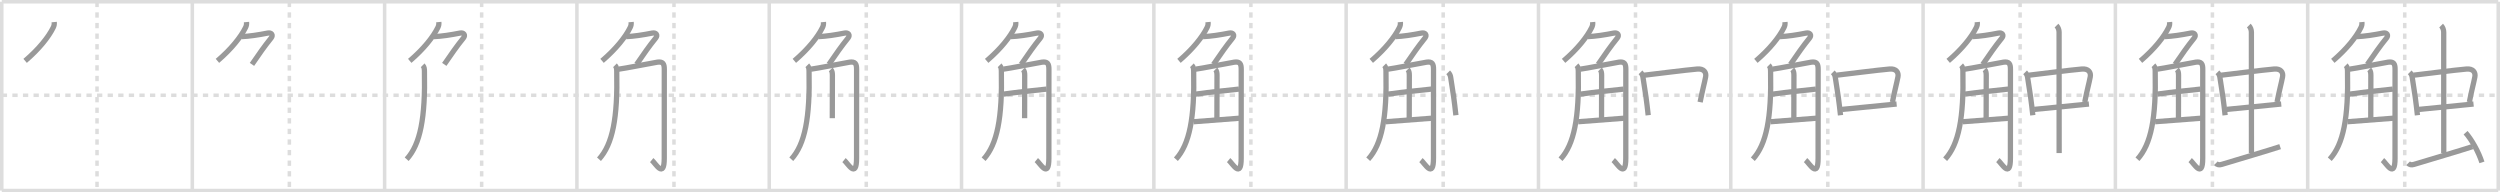 <svg width="1417px" height="109px" viewBox="0 0 1417 109" xmlns="http://www.w3.org/2000/svg" xmlns:xlink="http://www.w3.org/1999/xlink" xml:space="preserve" version="1.1" baseProfile="full">
<line x1="1" y1="1" x2="1416" y2="1" style="stroke:#ddd;stroke-width:2"></line>
<line x1="1" y1="1" x2="1" y2="108" style="stroke:#ddd;stroke-width:2"></line>
<line x1="1" y1="108" x2="1416" y2="108" style="stroke:#ddd;stroke-width:2"></line>
<line x1="1416" y1="1" x2="1416" y2="108" style="stroke:#ddd;stroke-width:2"></line>
<line x1="109" y1="1" x2="109" y2="108" style="stroke:#ddd;stroke-width:2"></line>
<line x1="218" y1="1" x2="218" y2="108" style="stroke:#ddd;stroke-width:2"></line>
<line x1="327" y1="1" x2="327" y2="108" style="stroke:#ddd;stroke-width:2"></line>
<line x1="436" y1="1" x2="436" y2="108" style="stroke:#ddd;stroke-width:2"></line>
<line x1="545" y1="1" x2="545" y2="108" style="stroke:#ddd;stroke-width:2"></line>
<line x1="654" y1="1" x2="654" y2="108" style="stroke:#ddd;stroke-width:2"></line>
<line x1="763" y1="1" x2="763" y2="108" style="stroke:#ddd;stroke-width:2"></line>
<line x1="872" y1="1" x2="872" y2="108" style="stroke:#ddd;stroke-width:2"></line>
<line x1="981" y1="1" x2="981" y2="108" style="stroke:#ddd;stroke-width:2"></line>
<line x1="1090" y1="1" x2="1090" y2="108" style="stroke:#ddd;stroke-width:2"></line>
<line x1="1199" y1="1" x2="1199" y2="108" style="stroke:#ddd;stroke-width:2"></line>
<line x1="1308" y1="1" x2="1308" y2="108" style="stroke:#ddd;stroke-width:2"></line>
<line x1="1" y1="54" x2="1416" y2="54" style="stroke:#ddd;stroke-width:2;stroke-dasharray:3 3"></line>
<line x1="55" y1="1" x2="55" y2="108" style="stroke:#ddd;stroke-width:2;stroke-dasharray:3 3"></line>
<line x1="164" y1="1" x2="164" y2="108" style="stroke:#ddd;stroke-width:2;stroke-dasharray:3 3"></line>
<line x1="273" y1="1" x2="273" y2="108" style="stroke:#ddd;stroke-width:2;stroke-dasharray:3 3"></line>
<line x1="382" y1="1" x2="382" y2="108" style="stroke:#ddd;stroke-width:2;stroke-dasharray:3 3"></line>
<line x1="491" y1="1" x2="491" y2="108" style="stroke:#ddd;stroke-width:2;stroke-dasharray:3 3"></line>
<line x1="600" y1="1" x2="600" y2="108" style="stroke:#ddd;stroke-width:2;stroke-dasharray:3 3"></line>
<line x1="709" y1="1" x2="709" y2="108" style="stroke:#ddd;stroke-width:2;stroke-dasharray:3 3"></line>
<line x1="818" y1="1" x2="818" y2="108" style="stroke:#ddd;stroke-width:2;stroke-dasharray:3 3"></line>
<line x1="927" y1="1" x2="927" y2="108" style="stroke:#ddd;stroke-width:2;stroke-dasharray:3 3"></line>
<line x1="1036" y1="1" x2="1036" y2="108" style="stroke:#ddd;stroke-width:2;stroke-dasharray:3 3"></line>
<line x1="1145" y1="1" x2="1145" y2="108" style="stroke:#ddd;stroke-width:2;stroke-dasharray:3 3"></line>
<line x1="1254" y1="1" x2="1254" y2="108" style="stroke:#ddd;stroke-width:2;stroke-dasharray:3 3"></line>
<line x1="1363" y1="1" x2="1363" y2="108" style="stroke:#ddd;stroke-width:2;stroke-dasharray:3 3"></line>
<path d="M30.72,12.5c0.11,1.23-0.01,2.02-0.57,3.14c-2.59,5.25-7.93,12.06-15.91,18.86" style="fill:none;stroke:#999;stroke-width:3"></path>

<path d="M139.72,12.5c0.11,1.23-0.01,2.02-0.57,3.14c-2.59,5.25-7.93,12.06-15.91,18.86" style="fill:none;stroke:#999;stroke-width:3"></path>
<path d="M136.89,20.75c4.11-0.12,9.86-1,14.82-2c2.19-0.44,3.29,1.14,2,2.75c-4.21,5.25-6.33,8.38-10.9,15" style="fill:none;stroke:#999;stroke-width:3"></path>

<path d="M248.72,12.5c0.11,1.23-0.01,2.02-0.57,3.14c-2.59,5.25-7.93,12.06-15.91,18.86" style="fill:none;stroke:#999;stroke-width:3"></path>
<path d="M245.89,20.75c4.11-0.12,9.86-1,14.82-2c2.19-0.44,3.29,1.14,2,2.75c-4.21,5.25-6.33,8.38-10.9,15" style="fill:none;stroke:#999;stroke-width:3"></path>
<path d="M239.57,37c0.97,0.97,0.98,2.25,1,3.41c0.56,26.46-2.32,41.34-10.07,49.84" style="fill:none;stroke:#999;stroke-width:3"></path>

<path d="M357.72,12.5c0.11,1.23-0.01,2.02-0.57,3.14c-2.59,5.25-7.93,12.06-15.91,18.86" style="fill:none;stroke:#999;stroke-width:3"></path>
<path d="M354.89,20.75c4.11-0.12,9.86-1,14.82-2c2.19-0.44,3.29,1.14,2,2.75c-4.21,5.25-6.33,8.38-10.9,15" style="fill:none;stroke:#999;stroke-width:3"></path>
<path d="M348.57,37c0.97,0.97,0.98,2.25,1,3.41c0.56,26.46-2.32,41.34-10.07,49.84" style="fill:none;stroke:#999;stroke-width:3"></path>
<path d="M350.68,39.2c2.35-0.21,20.17-3.73,21.92-3.96c3.14-0.42,3.92,0.88,3.92,3.96c0,5.17-0.02,33.54-0.02,50.42c0,12.12-4.95,2.88-7.11,1.12" style="fill:none;stroke:#999;stroke-width:3"></path>

<path d="M466.72,12.5c0.11,1.23-0.01,2.02-0.57,3.14c-2.59,5.25-7.93,12.06-15.91,18.86" style="fill:none;stroke:#999;stroke-width:3"></path>
<path d="M463.89,20.75c4.11-0.12,9.86-1,14.82-2c2.19-0.44,3.29,1.14,2,2.75c-4.21,5.25-6.33,8.38-10.9,15" style="fill:none;stroke:#999;stroke-width:3"></path>
<path d="M457.57,37c0.97,0.97,0.98,2.25,1,3.41c0.56,26.46-2.32,41.34-10.07,49.84" style="fill:none;stroke:#999;stroke-width:3"></path>
<path d="M459.68,39.2c2.35-0.21,20.17-3.73,21.92-3.96c3.14-0.42,3.92,0.88,3.92,3.96c0,5.17-0.02,33.54-0.02,50.42c0,12.12-4.95,2.88-7.11,1.12" style="fill:none;stroke:#999;stroke-width:3"></path>
<path d="M470.86,39.37c0.7,0.7,0.94,1.75,0.94,3.27c0,10.62-0.05,18.74-0.05,24.37" style="fill:none;stroke:#999;stroke-width:3"></path>

<path d="M575.72,12.5c0.11,1.23-0.01,2.02-0.57,3.14c-2.59,5.25-7.93,12.06-15.91,18.86" style="fill:none;stroke:#999;stroke-width:3"></path>
<path d="M572.89,20.75c4.11-0.12,9.86-1,14.82-2c2.19-0.44,3.29,1.14,2,2.75c-4.21,5.25-6.33,8.38-10.9,15" style="fill:none;stroke:#999;stroke-width:3"></path>
<path d="M566.57,37c0.97,0.97,0.98,2.25,1,3.41c0.56,26.46-2.32,41.34-10.07,49.84" style="fill:none;stroke:#999;stroke-width:3"></path>
<path d="M568.68,39.2c2.35-0.21,20.17-3.73,21.92-3.96c3.14-0.42,3.92,0.88,3.92,3.96c0,5.17-0.02,33.54-0.02,50.42c0,12.12-4.95,2.88-7.11,1.12" style="fill:none;stroke:#999;stroke-width:3"></path>
<path d="M579.86,39.37c0.7,0.7,0.94,1.75,0.94,3.27c0,10.62-0.05,18.74-0.05,24.37" style="fill:none;stroke:#999;stroke-width:3"></path>
<path d="M568.74,53.35c9.82-1.35,14.14-1.73,24.51-2.85" style="fill:none;stroke:#999;stroke-width:3"></path>

<path d="M684.72,12.5c0.11,1.23-0.01,2.02-0.57,3.14c-2.59,5.25-7.93,12.06-15.91,18.86" style="fill:none;stroke:#999;stroke-width:3"></path>
<path d="M681.89,20.75c4.11-0.12,9.86-1,14.82-2c2.19-0.44,3.29,1.14,2,2.75c-4.21,5.25-6.33,8.38-10.9,15" style="fill:none;stroke:#999;stroke-width:3"></path>
<path d="M675.57,37c0.97,0.97,0.98,2.25,1,3.41c0.56,26.46-2.32,41.34-10.07,49.84" style="fill:none;stroke:#999;stroke-width:3"></path>
<path d="M677.68,39.2c2.35-0.21,20.17-3.73,21.92-3.96c3.14-0.42,3.92,0.88,3.92,3.96c0,5.17-0.02,33.54-0.02,50.42c0,12.12-4.95,2.88-7.11,1.12" style="fill:none;stroke:#999;stroke-width:3"></path>
<path d="M688.86,39.37c0.7,0.7,0.94,1.75,0.94,3.27c0,10.62-0.05,18.74-0.05,24.37" style="fill:none;stroke:#999;stroke-width:3"></path>
<path d="M677.74,53.35c9.82-1.35,14.14-1.73,24.51-2.85" style="fill:none;stroke:#999;stroke-width:3"></path>
<path d="M676.48,69c6.29-0.5,16.27-1.25,26.11-2" style="fill:none;stroke:#999;stroke-width:3"></path>

<path d="M793.72,12.5c0.11,1.23-0.01,2.02-0.57,3.14c-2.59,5.25-7.93,12.06-15.91,18.86" style="fill:none;stroke:#999;stroke-width:3"></path>
<path d="M790.89,20.75c4.11-0.12,9.86-1,14.82-2c2.19-0.44,3.29,1.14,2,2.75c-4.21,5.25-6.33,8.38-10.9,15" style="fill:none;stroke:#999;stroke-width:3"></path>
<path d="M784.57,37c0.97,0.97,0.98,2.25,1,3.41c0.56,26.46-2.32,41.34-10.07,49.84" style="fill:none;stroke:#999;stroke-width:3"></path>
<path d="M786.68,39.2c2.35-0.21,20.17-3.73,21.92-3.96c3.14-0.42,3.92,0.88,3.92,3.96c0,5.17-0.02,33.54-0.02,50.42c0,12.12-4.95,2.88-7.11,1.12" style="fill:none;stroke:#999;stroke-width:3"></path>
<path d="M797.86,39.37c0.7,0.7,0.94,1.75,0.94,3.27c0,10.62-0.05,18.74-0.05,24.37" style="fill:none;stroke:#999;stroke-width:3"></path>
<path d="M786.74,53.35c9.82-1.35,14.14-1.73,24.51-2.85" style="fill:none;stroke:#999;stroke-width:3"></path>
<path d="M785.48,69c6.29-0.5,16.27-1.25,26.11-2" style="fill:none;stroke:#999;stroke-width:3"></path>
<path d="M820.83,41c0.9,0.9,1.29,1.87,1.42,2.89c0.53,4.12,1.53,9,2.34,16.1c0.19,1.69,0.39,3.47,0.61,5.33" style="fill:none;stroke:#999;stroke-width:3"></path>

<path d="M902.72,12.5c0.11,1.23-0.01,2.02-0.57,3.14c-2.59,5.25-7.93,12.06-15.91,18.86" style="fill:none;stroke:#999;stroke-width:3"></path>
<path d="M899.89,20.75c4.11-0.12,9.86-1,14.82-2c2.19-0.44,3.29,1.14,2,2.75c-4.21,5.25-6.33,8.38-10.9,15" style="fill:none;stroke:#999;stroke-width:3"></path>
<path d="M893.57,37c0.97,0.97,0.98,2.25,1,3.41c0.56,26.46-2.32,41.34-10.07,49.84" style="fill:none;stroke:#999;stroke-width:3"></path>
<path d="M895.68,39.2c2.35-0.21,20.17-3.73,21.92-3.96c3.14-0.42,3.92,0.88,3.92,3.96c0,5.17-0.02,33.54-0.02,50.42c0,12.12-4.95,2.88-7.11,1.12" style="fill:none;stroke:#999;stroke-width:3"></path>
<path d="M906.86,39.37c0.7,0.7,0.94,1.75,0.94,3.27c0,10.62-0.05,18.74-0.05,24.37" style="fill:none;stroke:#999;stroke-width:3"></path>
<path d="M895.74,53.35c9.82-1.35,14.14-1.73,24.51-2.85" style="fill:none;stroke:#999;stroke-width:3"></path>
<path d="M894.48,69c6.29-0.5,16.27-1.25,26.11-2" style="fill:none;stroke:#999;stroke-width:3"></path>
<path d="M929.83,41c0.9,0.9,1.29,1.87,1.42,2.89c0.53,4.12,1.53,9,2.34,16.1c0.19,1.69,0.39,3.47,0.61,5.33" style="fill:none;stroke:#999;stroke-width:3"></path>
<path d="M931.93,42.63c8.09-0.94,22.79-2.85,30.08-3.5c3.68-0.33,5.24,1.87,4.75,4.42c-0.8,4.17-1.6,6.6-3.13,14.34" style="fill:none;stroke:#999;stroke-width:3"></path>

<path d="M1011.72,12.5c0.11,1.23-0.01,2.02-0.57,3.14c-2.59,5.25-7.93,12.06-15.91,18.86" style="fill:none;stroke:#999;stroke-width:3"></path>
<path d="M1008.89,20.75c4.11-0.12,9.86-1,14.82-2c2.19-0.44,3.29,1.14,2,2.75c-4.21,5.25-6.33,8.38-10.9,15" style="fill:none;stroke:#999;stroke-width:3"></path>
<path d="M1002.57,37c0.97,0.97,0.98,2.25,1,3.41c0.56,26.46-2.32,41.34-10.07,49.84" style="fill:none;stroke:#999;stroke-width:3"></path>
<path d="M1004.68,39.2c2.35-0.21,20.17-3.73,21.92-3.96c3.14-0.42,3.92,0.88,3.92,3.96c0,5.17-0.02,33.54-0.02,50.42c0,12.12-4.95,2.88-7.11,1.12" style="fill:none;stroke:#999;stroke-width:3"></path>
<path d="M1015.86,39.37c0.7,0.7,0.94,1.75,0.94,3.27c0,10.62-0.05,18.74-0.05,24.37" style="fill:none;stroke:#999;stroke-width:3"></path>
<path d="M1004.74,53.35c9.82-1.35,14.14-1.73,24.51-2.85" style="fill:none;stroke:#999;stroke-width:3"></path>
<path d="M1003.48,69c6.29-0.5,16.27-1.25,26.11-2" style="fill:none;stroke:#999;stroke-width:3"></path>
<path d="M1038.83,41c0.9,0.9,1.29,1.87,1.42,2.89c0.53,4.12,1.53,9,2.34,16.1c0.19,1.69,0.39,3.47,0.61,5.33" style="fill:none;stroke:#999;stroke-width:3"></path>
<path d="M1040.93,42.63c8.09-0.94,22.79-2.85,30.08-3.5c3.68-0.33,5.24,1.87,4.75,4.42c-0.8,4.17-1.6,6.6-3.13,14.34" style="fill:none;stroke:#999;stroke-width:3"></path>
<path d="M1044.02,62.01c7.23-0.76,16.53-1.59,25.72-2.53c1.84-0.19,3.61-0.36,5.26-0.52" style="fill:none;stroke:#999;stroke-width:3"></path>

<path d="M1120.72,12.5c0.11,1.23-0.01,2.02-0.57,3.14c-2.59,5.25-7.93,12.06-15.91,18.86" style="fill:none;stroke:#999;stroke-width:3"></path>
<path d="M1117.89,20.75c4.11-0.12,9.86-1,14.82-2c2.19-0.44,3.29,1.14,2,2.75c-4.21,5.25-6.33,8.38-10.9,15" style="fill:none;stroke:#999;stroke-width:3"></path>
<path d="M1111.57,37c0.97,0.97,0.98,2.25,1,3.41c0.56,26.46-2.32,41.34-10.07,49.84" style="fill:none;stroke:#999;stroke-width:3"></path>
<path d="M1113.68,39.2c2.35-0.21,20.17-3.73,21.92-3.96c3.14-0.42,3.92,0.88,3.92,3.96c0,5.17-0.02,33.54-0.02,50.42c0,12.12-4.95,2.88-7.11,1.12" style="fill:none;stroke:#999;stroke-width:3"></path>
<path d="M1124.86,39.37c0.7,0.7,0.94,1.75,0.94,3.27c0,10.62-0.05,18.74-0.05,24.37" style="fill:none;stroke:#999;stroke-width:3"></path>
<path d="M1113.74,53.35c9.82-1.35,14.14-1.73,24.51-2.85" style="fill:none;stroke:#999;stroke-width:3"></path>
<path d="M1112.48,69c6.29-0.5,16.27-1.25,26.11-2" style="fill:none;stroke:#999;stroke-width:3"></path>
<path d="M1147.83,41c0.9,0.9,1.29,1.87,1.42,2.89c0.53,4.12,1.53,9,2.34,16.1c0.19,1.69,0.39,3.47,0.61,5.33" style="fill:none;stroke:#999;stroke-width:3"></path>
<path d="M1149.93,42.63c8.09-0.94,22.79-2.85,30.08-3.5c3.68-0.33,5.24,1.87,4.75,4.42c-0.8,4.17-1.6,6.6-3.13,14.34" style="fill:none;stroke:#999;stroke-width:3"></path>
<path d="M1153.02,62.01c7.23-0.76,16.53-1.59,25.72-2.53c1.84-0.19,3.61-0.36,5.26-0.52" style="fill:none;stroke:#999;stroke-width:3"></path>
<path d="M1165.62,14.5c0.94,0.94,1.47,2.38,1.47,3.76c0,0.88,0.03,62.74,0.03,68.49" style="fill:none;stroke:#999;stroke-width:3"></path>

<path d="M1229.72,12.5c0.11,1.23-0.01,2.02-0.57,3.14c-2.59,5.25-7.93,12.06-15.91,18.86" style="fill:none;stroke:#999;stroke-width:3"></path>
<path d="M1226.89,20.75c4.11-0.12,9.86-1,14.82-2c2.19-0.44,3.29,1.14,2,2.75c-4.21,5.25-6.33,8.38-10.9,15" style="fill:none;stroke:#999;stroke-width:3"></path>
<path d="M1220.57,37c0.97,0.97,0.98,2.25,1,3.41c0.56,26.46-2.32,41.34-10.07,49.84" style="fill:none;stroke:#999;stroke-width:3"></path>
<path d="M1222.68,39.2c2.35-0.21,20.17-3.73,21.92-3.96c3.14-0.42,3.92,0.88,3.92,3.96c0,5.17-0.02,33.54-0.02,50.42c0,12.12-4.95,2.88-7.11,1.12" style="fill:none;stroke:#999;stroke-width:3"></path>
<path d="M1233.86,39.37c0.7,0.7,0.94,1.75,0.94,3.27c0,10.62-0.05,18.74-0.05,24.37" style="fill:none;stroke:#999;stroke-width:3"></path>
<path d="M1222.74,53.35c9.82-1.35,14.14-1.73,24.51-2.85" style="fill:none;stroke:#999;stroke-width:3"></path>
<path d="M1221.48,69c6.29-0.5,16.27-1.25,26.11-2" style="fill:none;stroke:#999;stroke-width:3"></path>
<path d="M1256.83,41c0.9,0.9,1.29,1.87,1.42,2.89c0.53,4.12,1.53,9,2.34,16.1c0.19,1.69,0.39,3.47,0.61,5.33" style="fill:none;stroke:#999;stroke-width:3"></path>
<path d="M1258.93,42.63c8.09-0.94,22.79-2.85,30.08-3.5c3.68-0.33,5.24,1.87,4.75,4.42c-0.8,4.17-1.6,6.6-3.13,14.34" style="fill:none;stroke:#999;stroke-width:3"></path>
<path d="M1262.02,62.01c7.23-0.76,16.53-1.59,25.72-2.53c1.84-0.19,3.61-0.36,5.26-0.52" style="fill:none;stroke:#999;stroke-width:3"></path>
<path d="M1274.62,14.5c0.94,0.94,1.47,2.38,1.47,3.76c0,0.88,0.03,62.74,0.03,68.49" style="fill:none;stroke:#999;stroke-width:3"></path>
<path d="M1255.93,92.54c0.8,0.82,1.82,1.1,3.33,0.64C1269.75,90,1285.88,85.25,1292.38,83.12" style="fill:none;stroke:#999;stroke-width:3"></path>

<path d="M1338.72,12.5c0.11,1.23-0.01,2.02-0.57,3.14c-2.59,5.25-7.93,12.06-15.91,18.86" style="fill:none;stroke:#999;stroke-width:3"></path>
<path d="M1335.89,20.75c4.11-0.12,9.86-1,14.82-2c2.19-0.44,3.29,1.14,2,2.75c-4.21,5.25-6.33,8.38-10.9,15" style="fill:none;stroke:#999;stroke-width:3"></path>
<path d="M1329.57,37c0.97,0.97,0.98,2.25,1,3.41c0.56,26.46-2.32,41.34-10.07,49.84" style="fill:none;stroke:#999;stroke-width:3"></path>
<path d="M1331.68,39.2c2.35-0.21,20.17-3.73,21.92-3.96c3.14-0.42,3.92,0.88,3.92,3.96c0,5.17-0.02,33.54-0.02,50.42c0,12.12-4.95,2.88-7.11,1.12" style="fill:none;stroke:#999;stroke-width:3"></path>
<path d="M1342.86,39.37c0.7,0.7,0.94,1.75,0.94,3.27c0,10.62-0.05,18.74-0.05,24.37" style="fill:none;stroke:#999;stroke-width:3"></path>
<path d="M1331.74,53.35c9.82-1.35,14.14-1.73,24.51-2.85" style="fill:none;stroke:#999;stroke-width:3"></path>
<path d="M1330.48,69c6.29-0.5,16.27-1.25,26.11-2" style="fill:none;stroke:#999;stroke-width:3"></path>
<path d="M1365.83,41c0.9,0.9,1.29,1.87,1.42,2.89c0.53,4.12,1.53,9,2.34,16.1c0.19,1.69,0.39,3.47,0.61,5.33" style="fill:none;stroke:#999;stroke-width:3"></path>
<path d="M1367.93,42.63c8.09-0.94,22.79-2.85,30.08-3.5c3.68-0.33,5.24,1.87,4.75,4.42c-0.8,4.17-1.6,6.6-3.13,14.34" style="fill:none;stroke:#999;stroke-width:3"></path>
<path d="M1371.02,62.01c7.23-0.76,16.53-1.59,25.72-2.53c1.84-0.19,3.61-0.36,5.26-0.52" style="fill:none;stroke:#999;stroke-width:3"></path>
<path d="M1383.62,14.5c0.94,0.94,1.47,2.38,1.47,3.76c0,0.88,0.03,62.74,0.03,68.49" style="fill:none;stroke:#999;stroke-width:3"></path>
<path d="M1364.93,92.54c0.8,0.82,1.82,1.1,3.33,0.64C1378.75,90,1394.88,85.25,1401.38,83.12" style="fill:none;stroke:#999;stroke-width:3"></path>
<path d="M1397.49,75.22c3.38,3.78,7.38,10.91,9.27,16.82" style="fill:none;stroke:#999;stroke-width:3"></path>

</svg>